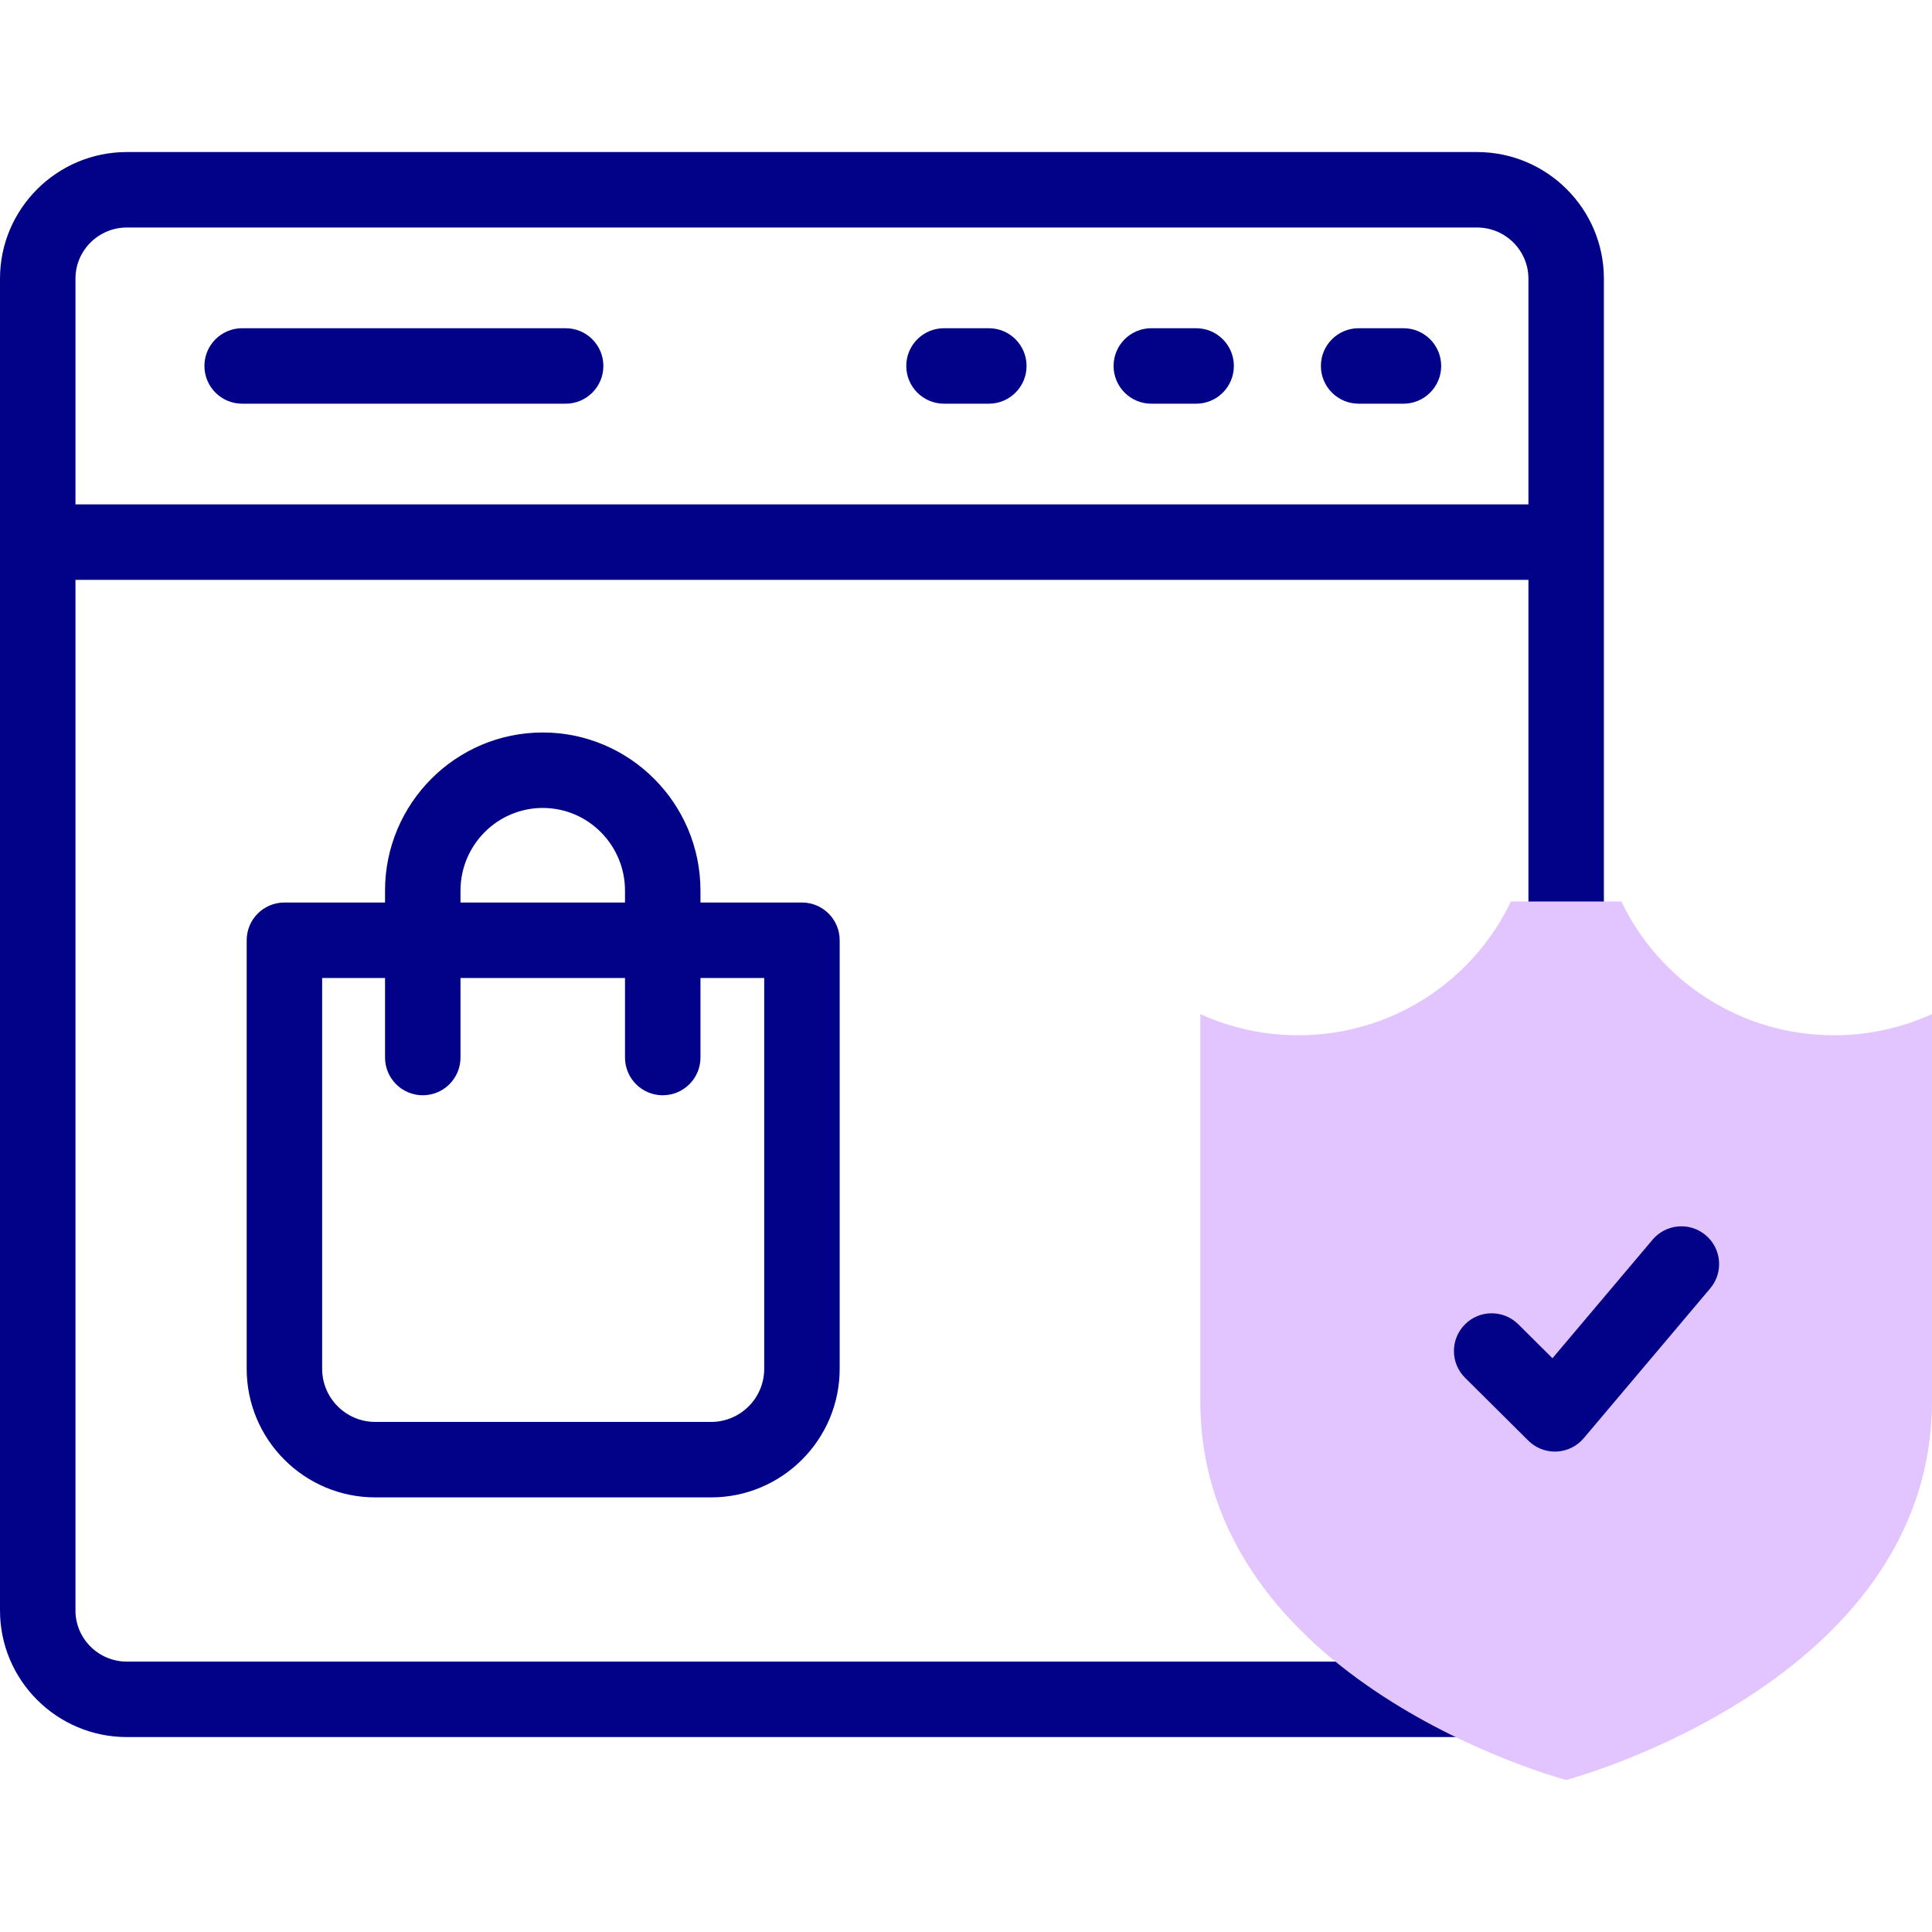 <svg width="512" height="512" viewBox="0 0 512 512" fill="none" xmlns="http://www.w3.org/2000/svg">
<path d="M262.049 86.982H250.171C244.648 86.982 240.171 91.459 240.171 96.982C240.171 102.505 244.648 106.982 250.171 106.982H262.049C267.572 106.982 272.049 102.505 272.049 96.982C272.049 91.459 267.572 86.982 262.049 86.982Z" fill="#020288"/>
<path d="M316.989 86.982H305.111C299.588 86.982 295.111 91.459 295.111 96.982C295.111 102.505 299.588 106.982 305.111 106.982H316.989C322.512 106.982 326.989 102.505 326.989 96.982C326.989 91.459 322.512 86.982 316.989 86.982Z" fill="#020288"/>
<path d="M371.929 86.982H360.051C354.528 86.982 350.051 91.459 350.051 96.982C350.051 102.505 354.528 106.982 360.051 106.982H371.929C377.452 106.982 381.929 102.505 381.929 96.982C381.929 91.459 377.452 86.982 371.929 86.982Z" fill="#020288"/>
<path d="M149.901 86.982H64.174C58.651 86.982 54.174 91.459 54.174 96.982C54.174 102.505 58.651 106.982 64.174 106.982H149.901C155.424 106.982 159.901 102.505 159.901 96.982C159.901 91.459 155.424 86.982 149.901 86.982Z" fill="#020288"/>
<path d="M143.834 194.115C120.787 194.115 102.037 212.916 102.037 236.027V239.177H75.373C69.85 239.177 65.373 243.654 65.373 249.177V362.751C65.373 381.54 80.659 396.825 99.447 396.825H188.449C207.238 396.825 222.523 381.539 222.523 362.751V249.177C222.523 243.654 218.046 239.177 212.523 239.177H185.63V236.027C185.631 212.917 166.881 194.115 143.834 194.115V194.115ZM122.038 236.027C122.038 223.945 131.816 214.115 143.835 214.115C155.854 214.115 165.631 223.945 165.631 236.027V239.177H122.038V236.027ZM202.524 259.177V362.751C202.524 370.512 196.21 376.825 188.45 376.825H99.447C91.686 376.825 85.373 370.511 85.373 362.751V259.177H102.038V280.256C102.038 285.779 106.515 290.256 112.038 290.256C117.561 290.256 122.038 285.779 122.038 280.256V259.177H165.631V280.256C165.631 285.779 170.108 290.256 175.631 290.256C181.154 290.256 185.631 285.779 185.631 280.256V259.177H202.524Z" fill="#020288"/>
<path d="M373.899 440.341H33.614C26.107 440.341 20 434.264 20 426.795V153.672H405.047V248.903H425.047V73.839C425.047 55.341 409.968 40.293 391.433 40.293H33.614C15.079 40.292 0 55.341 0 73.839V426.795C0 445.293 15.079 460.341 33.614 460.341H405.75C395.72 455.469 384.384 448.891 373.899 440.341V440.341ZM20 73.839C20 66.369 26.107 60.293 33.614 60.293H391.433C398.94 60.293 405.047 66.37 405.047 73.839V133.672H20V73.839Z" fill="#020288"/>
<path d="M486.031 274.361C461.141 274.361 439.673 259.859 429.684 238.903H400.411C390.423 259.859 368.954 274.361 344.064 274.361C334.795 274.361 326.001 272.348 318.095 268.743V371.198C318.095 446.135 415.047 471.708 415.047 471.708C415.047 471.708 512 446.135 512 371.198V268.743C504.094 272.348 495.299 274.361 486.031 274.361Z" fill="#E2C4FF"/>
<path d="M412.066 384.686C409.431 384.686 406.896 383.646 405.019 381.78L388.26 365.131C384.342 361.238 384.321 354.907 388.214 350.989C392.106 347.071 398.438 347.05 402.356 350.943L411.421 359.949L437.943 328.535C441.506 324.314 447.815 323.781 452.035 327.345C456.255 330.908 456.788 337.217 453.225 341.437L419.707 381.138C417.905 383.272 415.293 384.555 412.503 384.678C412.358 384.683 412.212 384.686 412.066 384.686V384.686Z" fill="#020288"/>
</svg>
